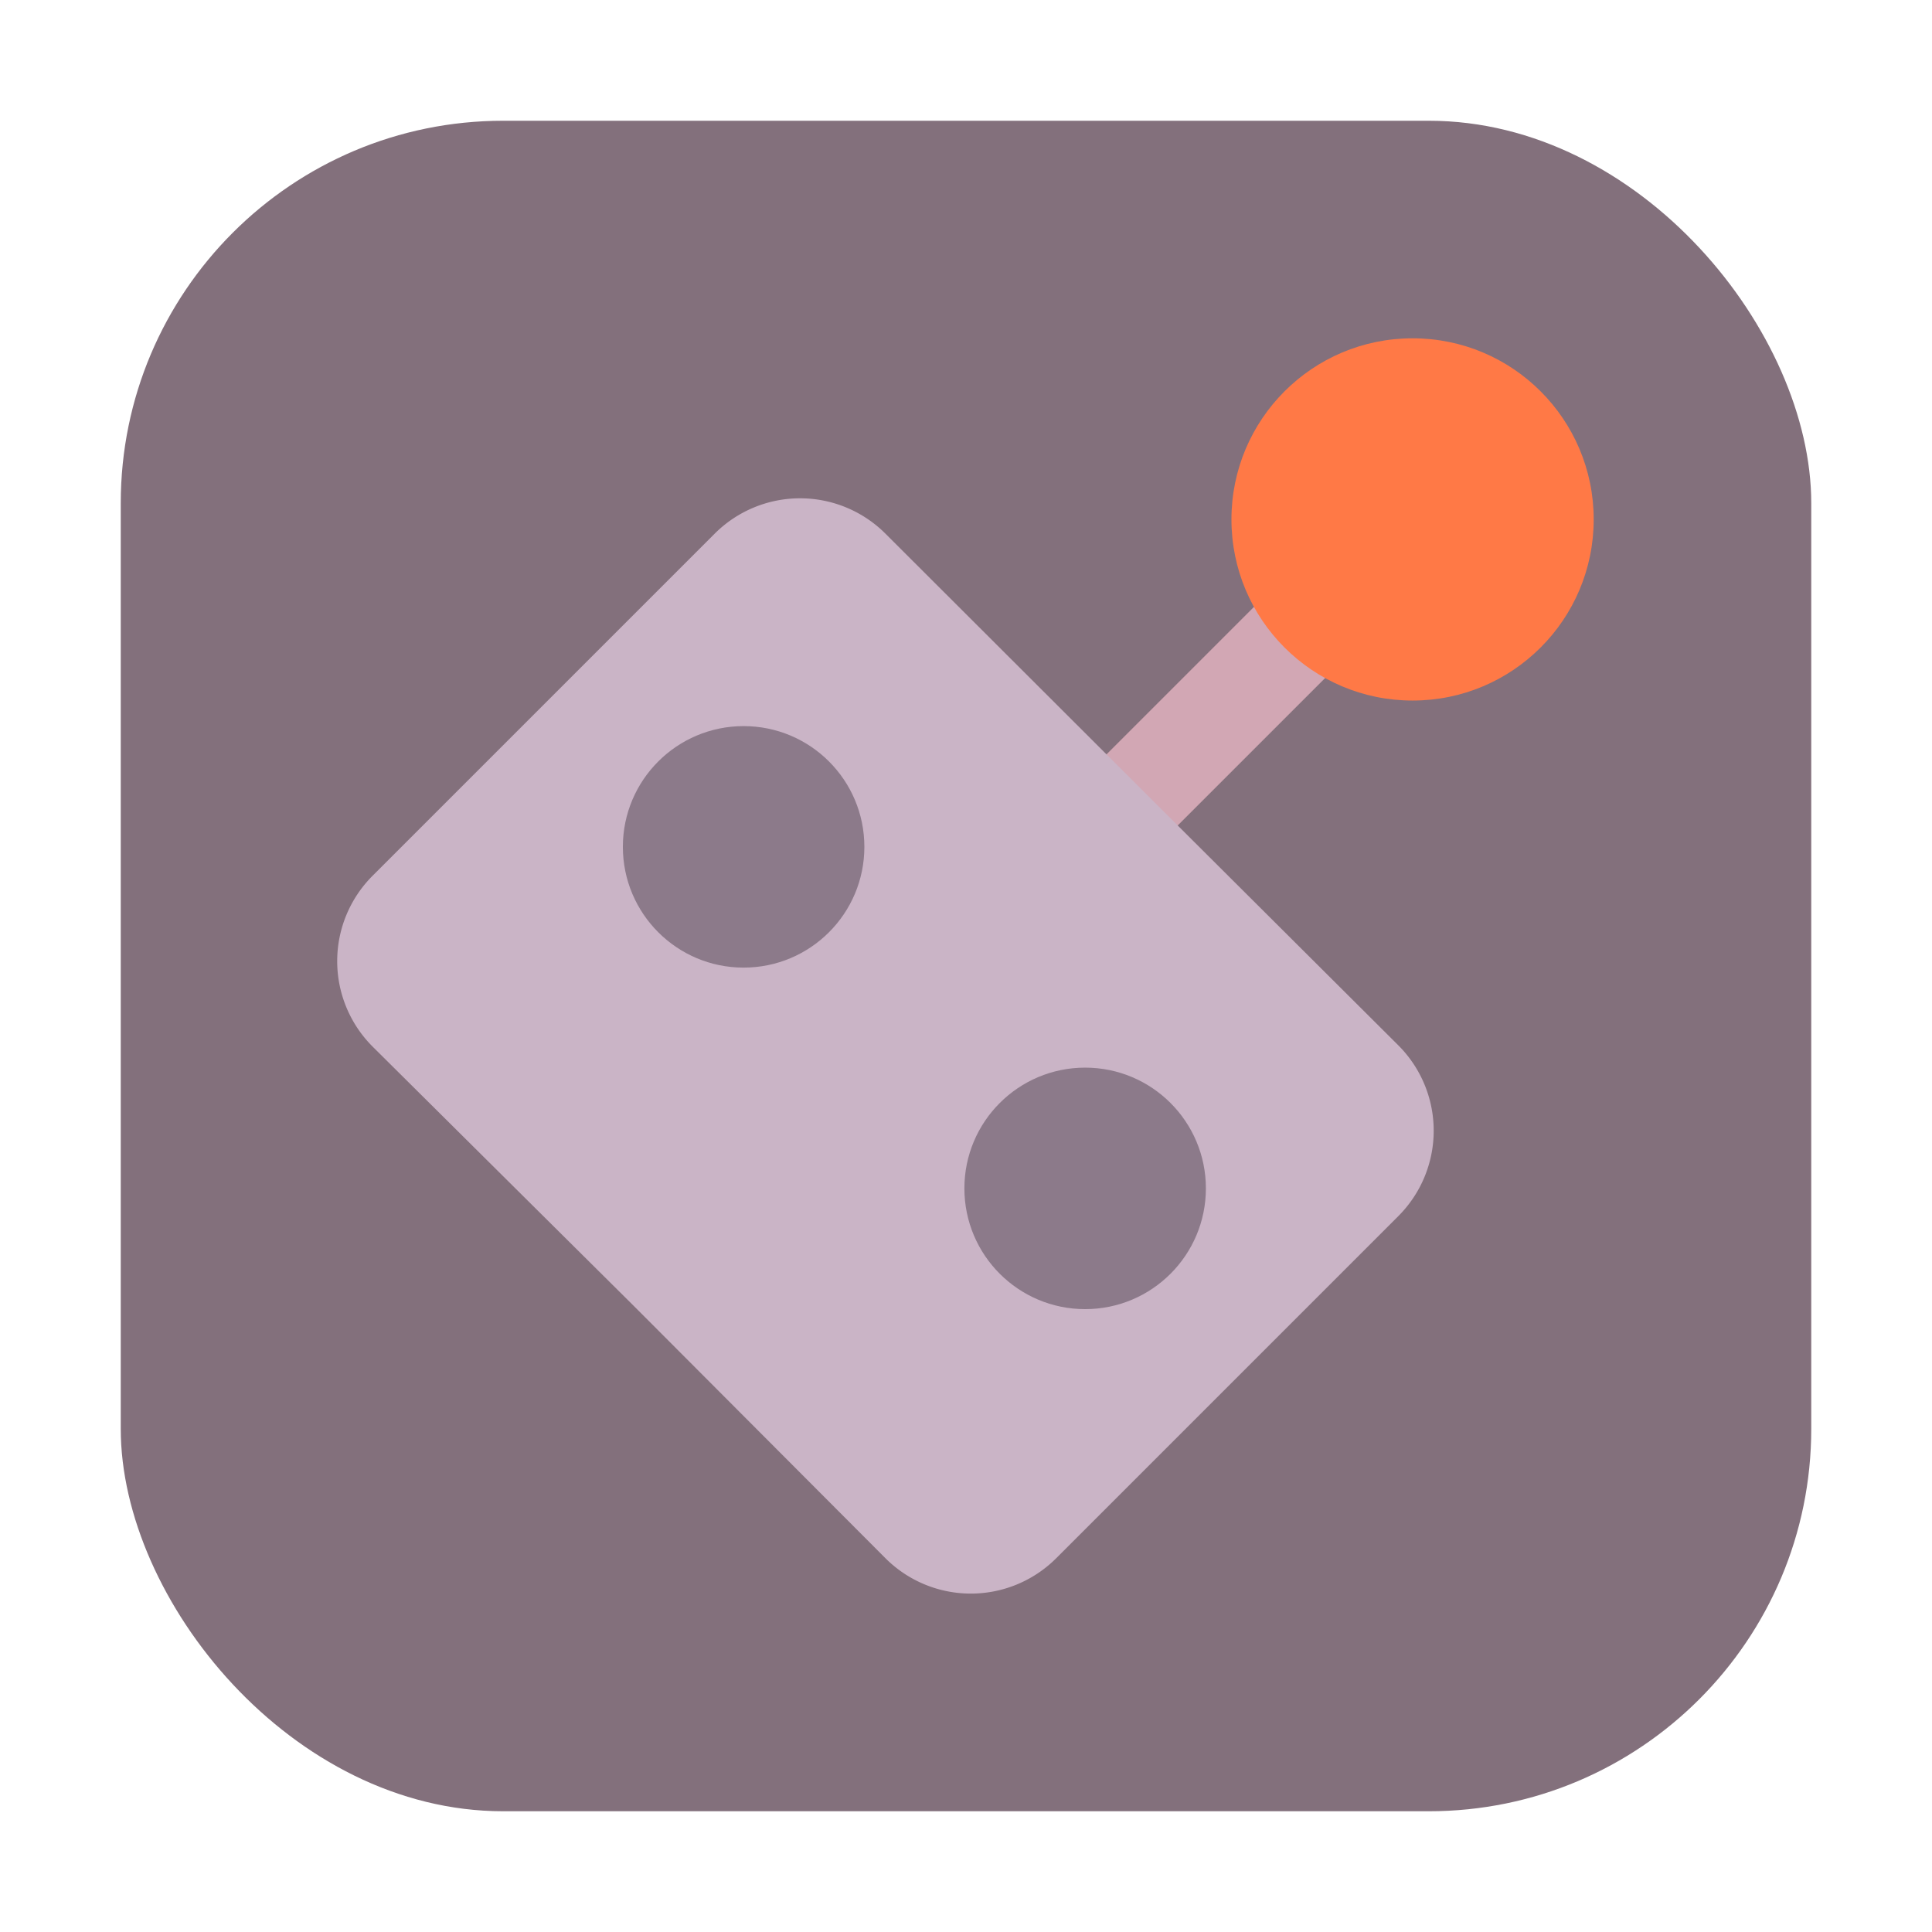 <svg id="外部控制器" xmlns="http://www.w3.org/2000/svg" viewBox="0 0 96 96"><defs><style>.cls-1{fill:#83707c;}.cls-2{fill:#d2a7b4;}.cls-3{fill:#cab4c6;}.cls-4{fill:#8c7a8a;}.cls-5{fill:#ff7946;}</style></defs><title>96</title><g id="_96" data-name="96"><rect class="cls-1" x="6" y="6" width="84" height="84" rx="19"/><rect class="cls-2" x="59.91" y="24.59" width="5" height="18" transform="translate(42.03 -34.29) rotate(45)"/><path class="cls-3" d="M57.88,40.38l-1.13-1.13L44,26.52a6,6,0,0,0-8.49,0l-17,17a6,6,0,0,0,0,8.48L31.3,64.7l1.13,1.13L44,77.43a6,6,0,0,0,8.48,0l17-17a6,6,0,0,0,0-8.49Z"/><circle class="cls-4" cx="36.95" cy="42.08" r="6"/><circle class="cls-4" cx="53.92" cy="59.05" r="6"/><circle class="cls-5" cx="70.19" cy="25.81" r="9"/></g></svg>